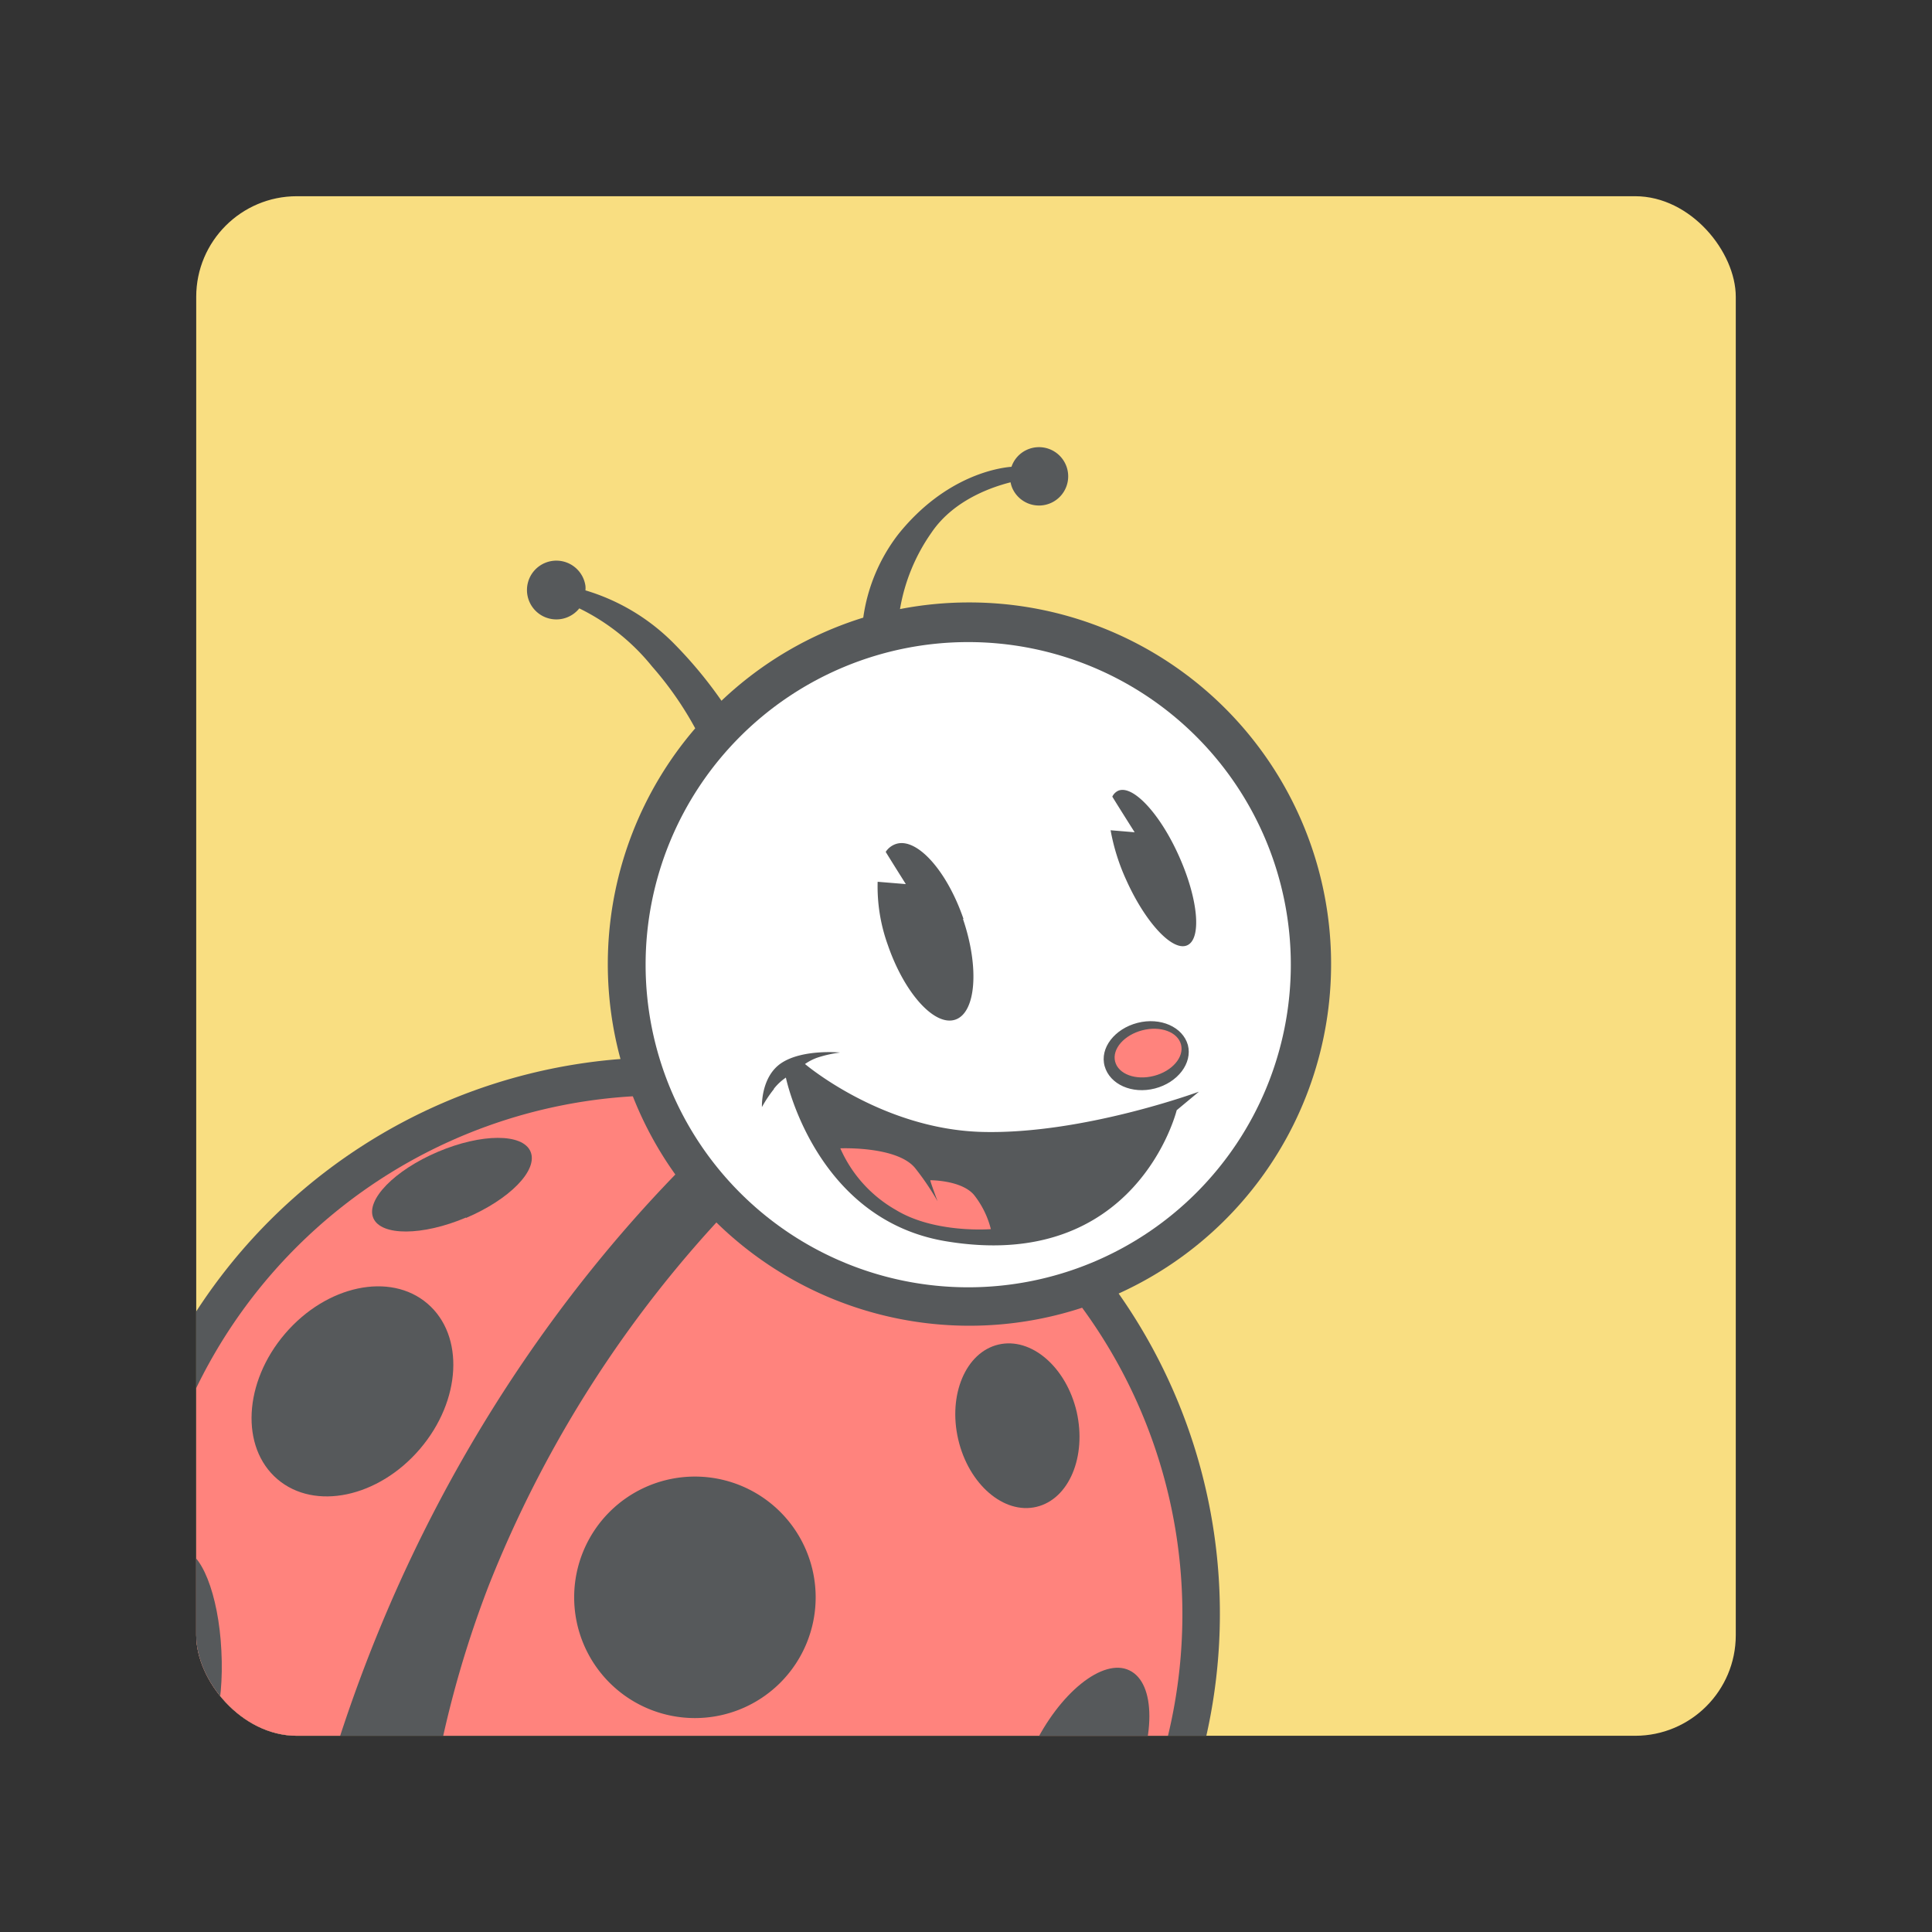 <svg xmlns="http://www.w3.org/2000/svg" xmlns:xlink="http://www.w3.org/1999/xlink" viewBox="0 0 192 192"><rect x="0" y="0" width="192" height="192" fill="#333333" stroke="none"/><defs><clipPath id="a"><rect x="19.5" y="19.5" width="153" height="153" rx="10" style="fill:none"/></clipPath></defs><g style="clip-path:url(#a)"><rect x="19.5" y="19.5" width="153" height="153" rx="10" style="fill:#f9de81"/><path d="M110.1,127.11a55.82,55.82,0,0,0-27.17-19.35l.14-.1-3.67-.92A55.33,55.33,0,0,0,27.29,200l2.35,2.3.72-3.21c.48-2.13,1.19-5.16,2.13-8.79a46.43,46.43,0,0,0,5.19,4.17,91.63,91.63,0,0,0,.77,13.11l.12.92.82.45a55.34,55.34,0,0,0,70.71-81.87" style="fill:#56595b"/><path d="M26.66,193.86a51.56,51.56,0,0,1,39.24-85,52.69,52.69,0,0,1,7.33.51l1.38.2-1,.92c-10.13,9-28.73,28.89-39.47,61-2.91,8.71-5,16.82-6.32,22.08l-.3,1.23Z" style="fill:#ff837d"/><path d="M65.9,212a51.74,51.74,0,0,1-23.53-5.67l-.31-.16,0-.35a104.73,104.73,0,0,1,6.55-48.35A117.05,117.05,0,0,1,81.5,111.56l.27-.22.34.11a52.14,52.14,0,0,1,25,17.93A51.57,51.57,0,0,1,65.9,212" style="fill:#ff837d"/><path d="M81.06,158.74a12,12,0,1,1-12-12,12,12,0,0,1,12,12" style="fill:#56595b"/><path d="M85.49,193.73c0,5-5.35,9.08-12,9.08s-12-4.07-12-9.08,5.35-9.08,12-9.08,12,4.07,12,9.08" style="fill:#56595b"/><path d="M112.24,166c2.65,1.27,2.64,6.78,0,12.32s-7,9-9.6,7.73-2.64-6.79,0-12.32,7-9,9.6-7.73" style="fill:#56595b"/><path d="M41.73,144c-4.12,4.82-10.46,6.16-14.16,3s-3.37-9.63.75-14.45,10.46-6.17,14.16-3,3.37,9.63-.75,14.45" style="fill:#56595b"/><path d="M46.31,121c-4.32,1.83-8.44,1.85-9.21.05s2.11-4.76,6.43-6.59,8.44-1.85,9.2,0-2.11,4.75-6.42,6.58" style="fill:#56595b"/><path d="M22,164.05c.3,5.62-1,10.27-2.94,10.37s-3.73-4.37-4-10,1-10.27,2.94-10.37,3.73,4.37,4,10" style="fill:#56595b"/><path d="M107,140.31c1,4.45-.76,8.67-4,9.44s-6.73-2.24-7.77-6.69.75-8.68,4-9.44,6.73,2.23,7.77,6.69" style="fill:#56595b"/><path d="M96.28,59.87a35.89,35.89,0,0,0-6.84.66,18.62,18.62,0,0,1,3.13-7.6c2.32-3.43,6.42-4.63,7.86-5a2.63,2.63,0,0,0,.2.64,2.9,2.9,0,1,0,1.4-3.86,2.87,2.87,0,0,0-1.51,1.68c-1.18.09-6.52.83-11.23,6.68a17.52,17.52,0,0,0-3.5,8.31A35.87,35.87,0,0,0,71.7,69.64a42.9,42.9,0,0,0-4.62-5.58,20.64,20.64,0,0,0-8.9-5.39,2.27,2.27,0,0,0,0-.45,2.92,2.92,0,1,0-.61,2.24,21.28,21.28,0,0,1,7.23,5.77,33.63,33.63,0,0,1,4.29,6.15A35.94,35.94,0,1,0,96.28,59.87" style="fill:#56595b"/><path d="M128.28,95.87A32.06,32.06,0,1,1,96.22,63.81a32.06,32.06,0,0,1,32.06,32.06" style="fill:#fff"/><path d="M118.05,103.85c.47,1.8-1,3.73-3.27,4.32s-4.49-.4-5-2.21,1-3.73,3.27-4.31,4.49.4,5,2.2" style="fill:#56595b"/><path d="M117.37,103.81c.32,1.25-.88,2.64-2.69,3.11s-3.54-.17-3.86-1.42.89-2.64,2.7-3.11,3.53.17,3.85,1.42" style="fill:#ff837d"/><path d="M76.9,108.21a5.3,5.3,0,0,1,1.2-1.12s2.87,14,15.76,16.24c19.1,3.27,23.08-13,23.08-13l2.21-1.84s-11.54,4.26-21.54,4S80,105.74,80,105.74a5.12,5.12,0,0,1,1.25-.64,12.08,12.08,0,0,1,2.24-.5s-3.63-.36-5.77,1-2,4.42-2,4.42a12.68,12.68,0,0,1,1.2-1.8" style="fill:#56595b"/><path d="M83.51,114.12s5.8-.25,7.51,2.06a26.05,26.05,0,0,1,2.15,3.19s-.78-2.08-.71-2.08,3.07,0,4.32,1.44a9,9,0,0,1,1.69,3.42s-5.57.46-9.46-1.92a13.1,13.1,0,0,1-5.5-6.11" style="fill:#ff837d"/><path d="M95.75,91.32c-1.65-4.81-4.66-8.15-6.73-7.44a1.94,1.94,0,0,0-1,.78c.8,1.3,2,3.2,2,3.2l-2.8-.23a17.08,17.08,0,0,0,1,6.25c1.65,4.82,4.66,8.15,6.72,7.45s2.4-5.19.76-10" style="fill:#56595b"/><path d="M117.17,85.09c-1.89-4.24-4.61-7.15-6.06-6.5a1.23,1.23,0,0,0-.57.58c.78,1.27,2.22,3.54,2.22,3.54l-2.39-.2a20.61,20.61,0,0,0,1.55,4.93c1.9,4.24,4.62,7.16,6.07,6.5s1.08-4.61-.82-8.85" style="fill:#56595b"/></g></svg>